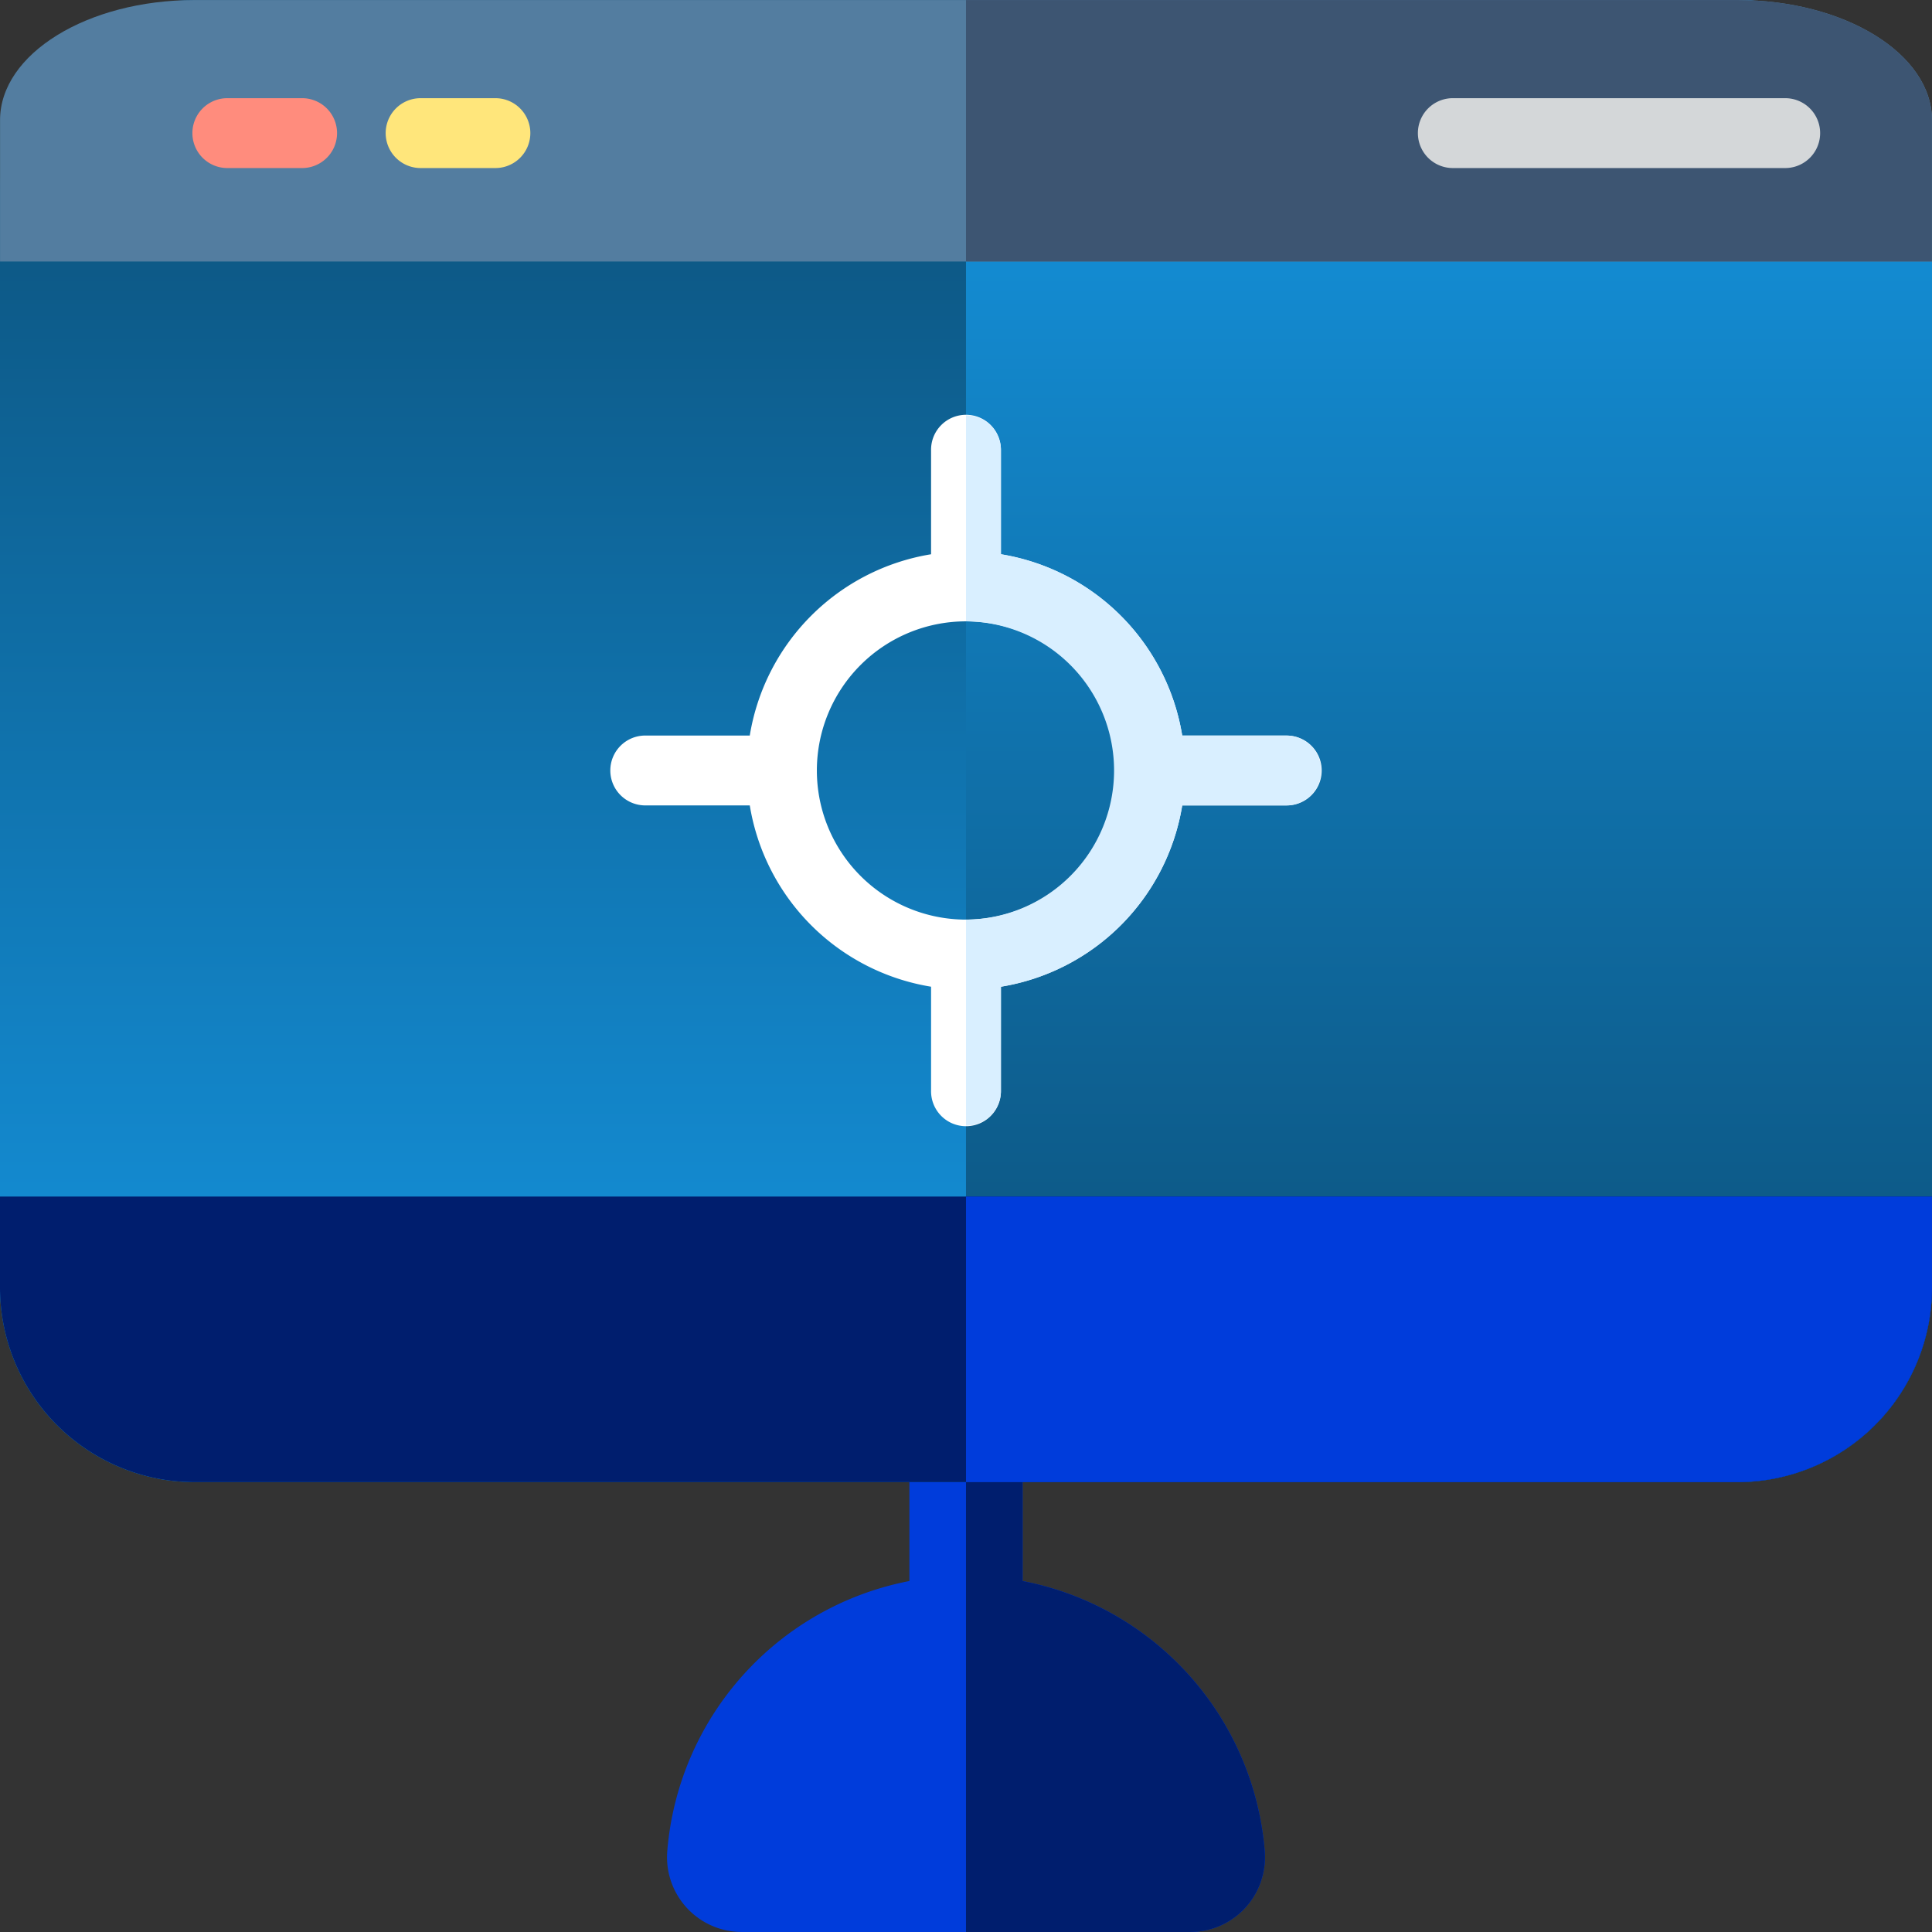 <svg xmlns="http://www.w3.org/2000/svg" xmlns:xlink="http://www.w3.org/1999/xlink" width="257.001" height="257" viewBox="0 0 257.001 257"><rect x="0" y="0" width="257.001" height="257" fill="#333333" stroke="none"/><defs><style>.a{fill:#003cdb;}.b{fill:#001e6e;}.c{fill:url(#a);}.d{fill:url(#b);}.e{fill:#fff;}.f{fill:#d9efff;}.g{fill:#537da0;}.h{fill:#3d5572;}.i{fill:#ff8c7d;}.j{fill:#ffe67b;}.k{fill:#d4d7d9;}</style><linearGradient id="a" x1="0.5" x2="0.5" y2="1" gradientUnits="objectBoundingBox"><stop offset="0" stop-color="#0b4c73"/><stop offset="1" stop-color="#1598e5"/></linearGradient><linearGradient id="b" x1="0.5" x2="0.5" y2="1" gradientUnits="objectBoundingBox"><stop offset="0" stop-color="#1598e5"/><stop offset="1" stop-color="#0b4c73"/></linearGradient></defs><path class="a" d="M253.673,441.95a9.963,9.963,0,0,1-7.308,3.2H186.712A9.95,9.95,0,0,1,176.8,434.4a39.884,39.884,0,0,1,32.21-35.935V377.78h15.059v20.686a39.884,39.884,0,0,1,32.21,35.935A9.983,9.983,0,0,1,253.673,441.95Z" transform="translate(-88.038 -188.152)"/><path class="b" d="M293.135,441.95a9.963,9.963,0,0,1-7.308,3.2H256V377.78h7.529v20.686A39.884,39.884,0,0,1,295.74,434.4,9.983,9.983,0,0,1,293.135,441.95Z" transform="translate(-127.5 -188.152)"/><path class="c" d="M257,25.871V171.292a25.9,25.9,0,0,1-25.871,25.866H25.871A25.9,25.9,0,0,1,0,171.292V25.871A25.9,25.9,0,0,1,25.871,0H231.13A25.9,25.9,0,0,1,257,25.871Z"/><path class="d" d="M384.5,25.871V171.292a25.9,25.9,0,0,1-25.871,25.866H256V0H358.63A25.9,25.9,0,0,1,384.5,25.871Z" transform="translate(-127.5)"/><path class="b" d="M257,317.1v12.122a25.9,25.9,0,0,1-25.871,25.866H25.871A25.9,25.9,0,0,1,0,329.222V317.1Z" transform="translate(0 -157.93)"/><path class="a" d="M384.5,317.1v12.122a25.9,25.9,0,0,1-25.871,25.866H256V317.1Z" transform="translate(-127.5 -157.93)"/><g transform="translate(81.254 55.245)"><g transform="translate(0 0)"><path class="e" d="M193.326,204.29H179.488a29.206,29.206,0,0,0-24.116-24.116V166.337a4.647,4.647,0,1,0-9.293,0v13.837a29.206,29.206,0,0,0-24.116,24.116H108.127a4.647,4.647,0,1,0,0,9.293h13.837A29.2,29.2,0,0,0,146.08,237.7v13.841a4.647,4.647,0,1,0,9.293,0V237.7a29.2,29.2,0,0,0,24.116-24.113h13.837a4.647,4.647,0,1,0,0-9.293Zm-42.6,24.484a19.838,19.838,0,1,1,19.838-19.838A19.861,19.861,0,0,1,150.726,228.774Z" transform="translate(-103.48 -161.69)"/></g><path class="f" d="M303.246,208.936a4.648,4.648,0,0,1-4.647,4.647H284.762A29.2,29.2,0,0,1,260.647,237.7v13.841A4.648,4.648,0,0,1,256,256.182V228.774a19.838,19.838,0,0,0,0-39.675V161.69a4.646,4.646,0,0,1,4.647,4.647v13.837a29.206,29.206,0,0,1,24.116,24.116H298.6A4.646,4.646,0,0,1,303.246,208.936Z" transform="translate(-208.754 -161.69)"/></g><path class="g" d="M256.993,15.966V34.781H0V15.966C0,7.162,11.6,0,25.87,0H231.123C245.388,0,256.993,7.162,256.993,15.966Z" transform="translate(0.007 0.007)"/><path class="h" d="M384.493,15.966V34.781H256V0H358.624C372.888,0,384.493,7.162,384.493,15.966Z" transform="translate(-127.5 0.007)"/><g transform="translate(25.525 13.061)"><path class="i" d="M64.7,42.14H54.615a4.647,4.647,0,0,0,0,9.293H64.7a4.647,4.647,0,0,0,0-9.293Z" transform="translate(-49.968 -42.14)"/><path class="j" d="M147.7,42.14H137.615a4.647,4.647,0,0,0,0,9.293H147.7a4.647,4.647,0,0,0,0-9.293Z" transform="translate(-107.257 -42.14)"/><path class="k" d="M338.713,42.14H294.5a4.647,4.647,0,1,0,0,9.293h44.214a4.647,4.647,0,0,0,0-9.293Z" transform="translate(-126.697 -42.14)"/></g></svg>